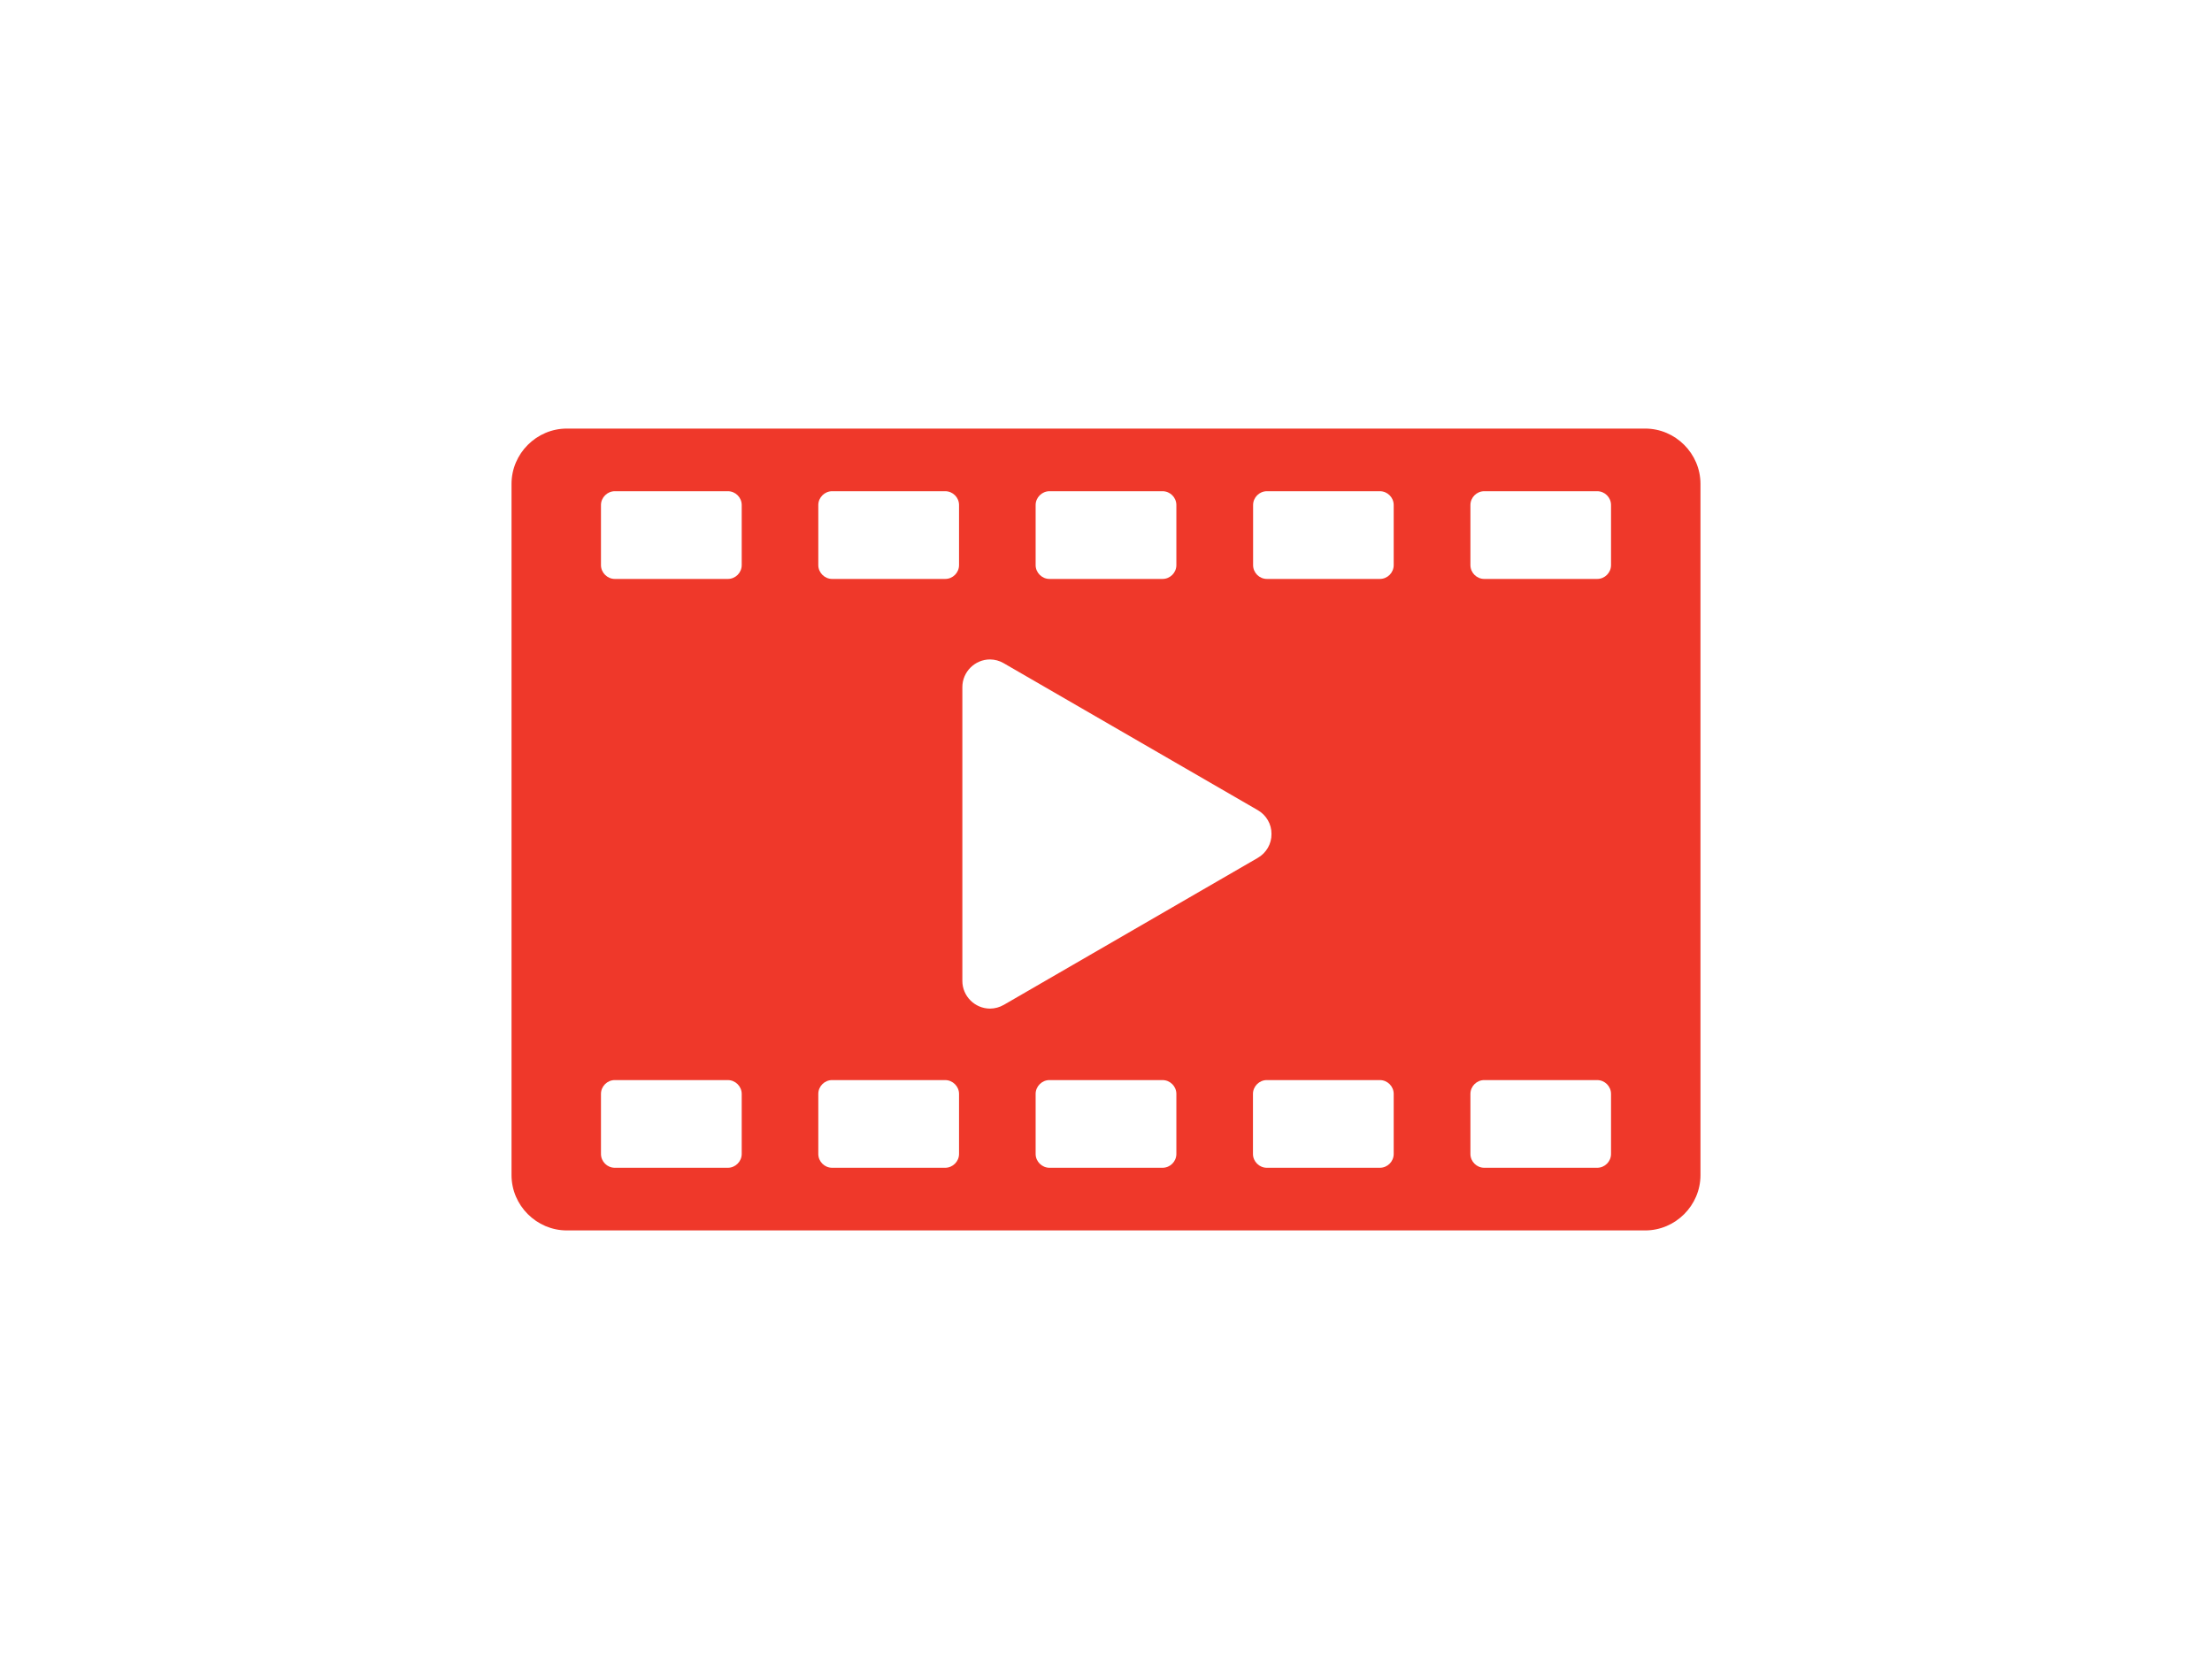<?xml version="1.0" encoding="UTF-8" standalone="no"?>
<!DOCTYPE svg PUBLIC "-//W3C//DTD SVG 1.1//EN" "http://www.w3.org/Graphics/SVG/1.1/DTD/svg11.dtd">
<svg width="100%" height="100%" viewBox="0 0 160 120" version="1.1" xmlns="http://www.w3.org/2000/svg" xmlns:xlink="http://www.w3.org/1999/xlink" xml:space="preserve" xmlns:serif="http://www.serif.com/" style="fill-rule:evenodd;clip-rule:evenodd;stroke-linejoin:round;stroke-miterlimit:2;">
    <g id="GettingStarted" transform="matrix(1,0,0,1,2027,31)">
        <path d="M-1908,58L-1986,58C-1988.19,58 -1990,56.194 -1990,54L-1990,4C-1990,1.806 -1988.19,0 -1986,0L-1908,0C-1905.81,-0 -1904,1.806 -1904,4L-1904,54C-1904,56.194 -1905.81,58 -1908,58ZM-1919.64,47.125C-1920.19,47.125 -1920.64,47.576 -1920.64,48.125L-1920.64,52.468C-1920.64,53.017 -1920.19,53.468 -1919.64,53.468L-1911.47,53.468C-1910.92,53.468 -1910.47,53.017 -1910.47,52.468L-1910.47,48.126C-1910.47,47.577 -1910.92,47.126 -1911.47,47.126L-1919.64,47.125ZM-1935.37,47.125C-1935.91,47.125 -1936.37,47.576 -1936.37,48.125L-1936.37,52.468C-1936.37,53.017 -1935.91,53.468 -1935.37,53.468L-1927.19,53.468C-1926.64,53.468 -1926.19,53.017 -1926.19,52.468L-1926.19,48.126C-1926.19,47.577 -1926.64,47.126 -1927.19,47.126L-1935.37,47.125ZM-1951.09,47.125C-1951.63,47.125 -1952.09,47.576 -1952.09,48.125L-1952.09,52.468C-1952.09,53.017 -1951.63,53.468 -1951.09,53.468L-1942.91,53.468C-1942.36,53.468 -1941.91,53.017 -1941.91,52.468L-1941.91,48.126C-1941.91,47.577 -1942.36,47.126 -1942.91,47.126L-1951.09,47.125ZM-1966.81,47.125C-1967.36,47.125 -1967.81,47.576 -1967.81,48.125L-1967.81,52.468C-1967.81,53.017 -1967.36,53.468 -1966.81,53.468L-1958.63,53.468C-1958.09,53.468 -1957.63,53.017 -1957.63,52.468L-1957.63,48.126C-1957.63,47.577 -1958.09,47.126 -1958.63,47.126L-1966.81,47.125ZM-1982.53,47.125C-1983.08,47.125 -1983.53,47.576 -1983.53,48.125L-1983.53,52.468C-1983.53,53.017 -1983.08,53.468 -1982.53,53.468L-1974.35,53.468C-1973.81,53.468 -1973.35,53.017 -1973.35,52.468L-1973.35,48.126C-1973.35,47.577 -1973.81,47.126 -1974.35,47.126L-1982.53,47.125ZM-1955.39,16.699C-1956.49,16.702 -1957.39,17.603 -1957.39,18.699L-1957.39,39.955C-1957.39,41.051 -1956.49,41.952 -1955.39,41.955C-1955.04,41.954 -1954.7,41.86 -1954.39,41.683L-1936.03,31.058C-1935.41,30.704 -1935.02,30.041 -1935.03,29.326C-1935.02,28.612 -1935.41,27.949 -1936.03,27.596L-1954.4,16.971C-1954.7,16.794 -1955.05,16.701 -1955.39,16.7L-1955.39,16.699ZM-1919.64,4.531C-1920.19,4.531 -1920.64,4.982 -1920.64,5.531L-1920.64,9.876C-1920.64,10.425 -1920.19,10.876 -1919.64,10.876L-1911.47,10.876C-1910.92,10.876 -1910.47,10.425 -1910.47,9.876L-1910.47,5.531C-1910.47,4.982 -1910.92,4.531 -1911.47,4.531L-1919.64,4.531ZM-1935.36,4.531C-1935.91,4.531 -1936.36,4.982 -1936.36,5.531L-1936.36,9.876C-1936.36,10.425 -1935.91,10.876 -1935.36,10.876L-1927.19,10.876C-1926.64,10.876 -1926.19,10.425 -1926.19,9.876L-1926.19,5.531C-1926.19,4.982 -1926.64,4.531 -1927.19,4.531L-1935.36,4.531ZM-1951.09,4.531C-1951.63,4.531 -1952.09,4.982 -1952.09,5.531L-1952.09,9.876C-1952.09,10.425 -1951.63,10.876 -1951.09,10.876L-1942.91,10.876C-1942.36,10.876 -1941.91,10.425 -1941.91,9.876L-1941.91,5.531C-1941.91,4.982 -1942.36,4.531 -1942.91,4.531L-1951.09,4.531ZM-1966.81,4.531C-1967.35,4.531 -1967.81,4.982 -1967.81,5.531L-1967.81,9.876C-1967.81,10.425 -1967.35,10.876 -1966.81,10.876L-1958.63,10.876C-1958.08,10.876 -1957.63,10.425 -1957.63,9.876L-1957.63,5.531C-1957.63,4.982 -1958.08,4.531 -1958.63,4.531L-1966.81,4.531ZM-1982.53,4.531C-1983.07,4.531 -1983.53,4.982 -1983.53,5.531L-1983.53,9.876C-1983.53,10.425 -1983.07,10.876 -1982.53,10.876L-1974.35,10.876C-1973.8,10.876 -1973.35,10.425 -1973.35,9.876L-1973.35,5.531C-1973.35,4.982 -1973.8,4.531 -1974.35,4.531L-1982.53,4.531Z" style="fill:rgb(239,56,42);fill-rule:nonzero;"/>
    </g>
</svg>
